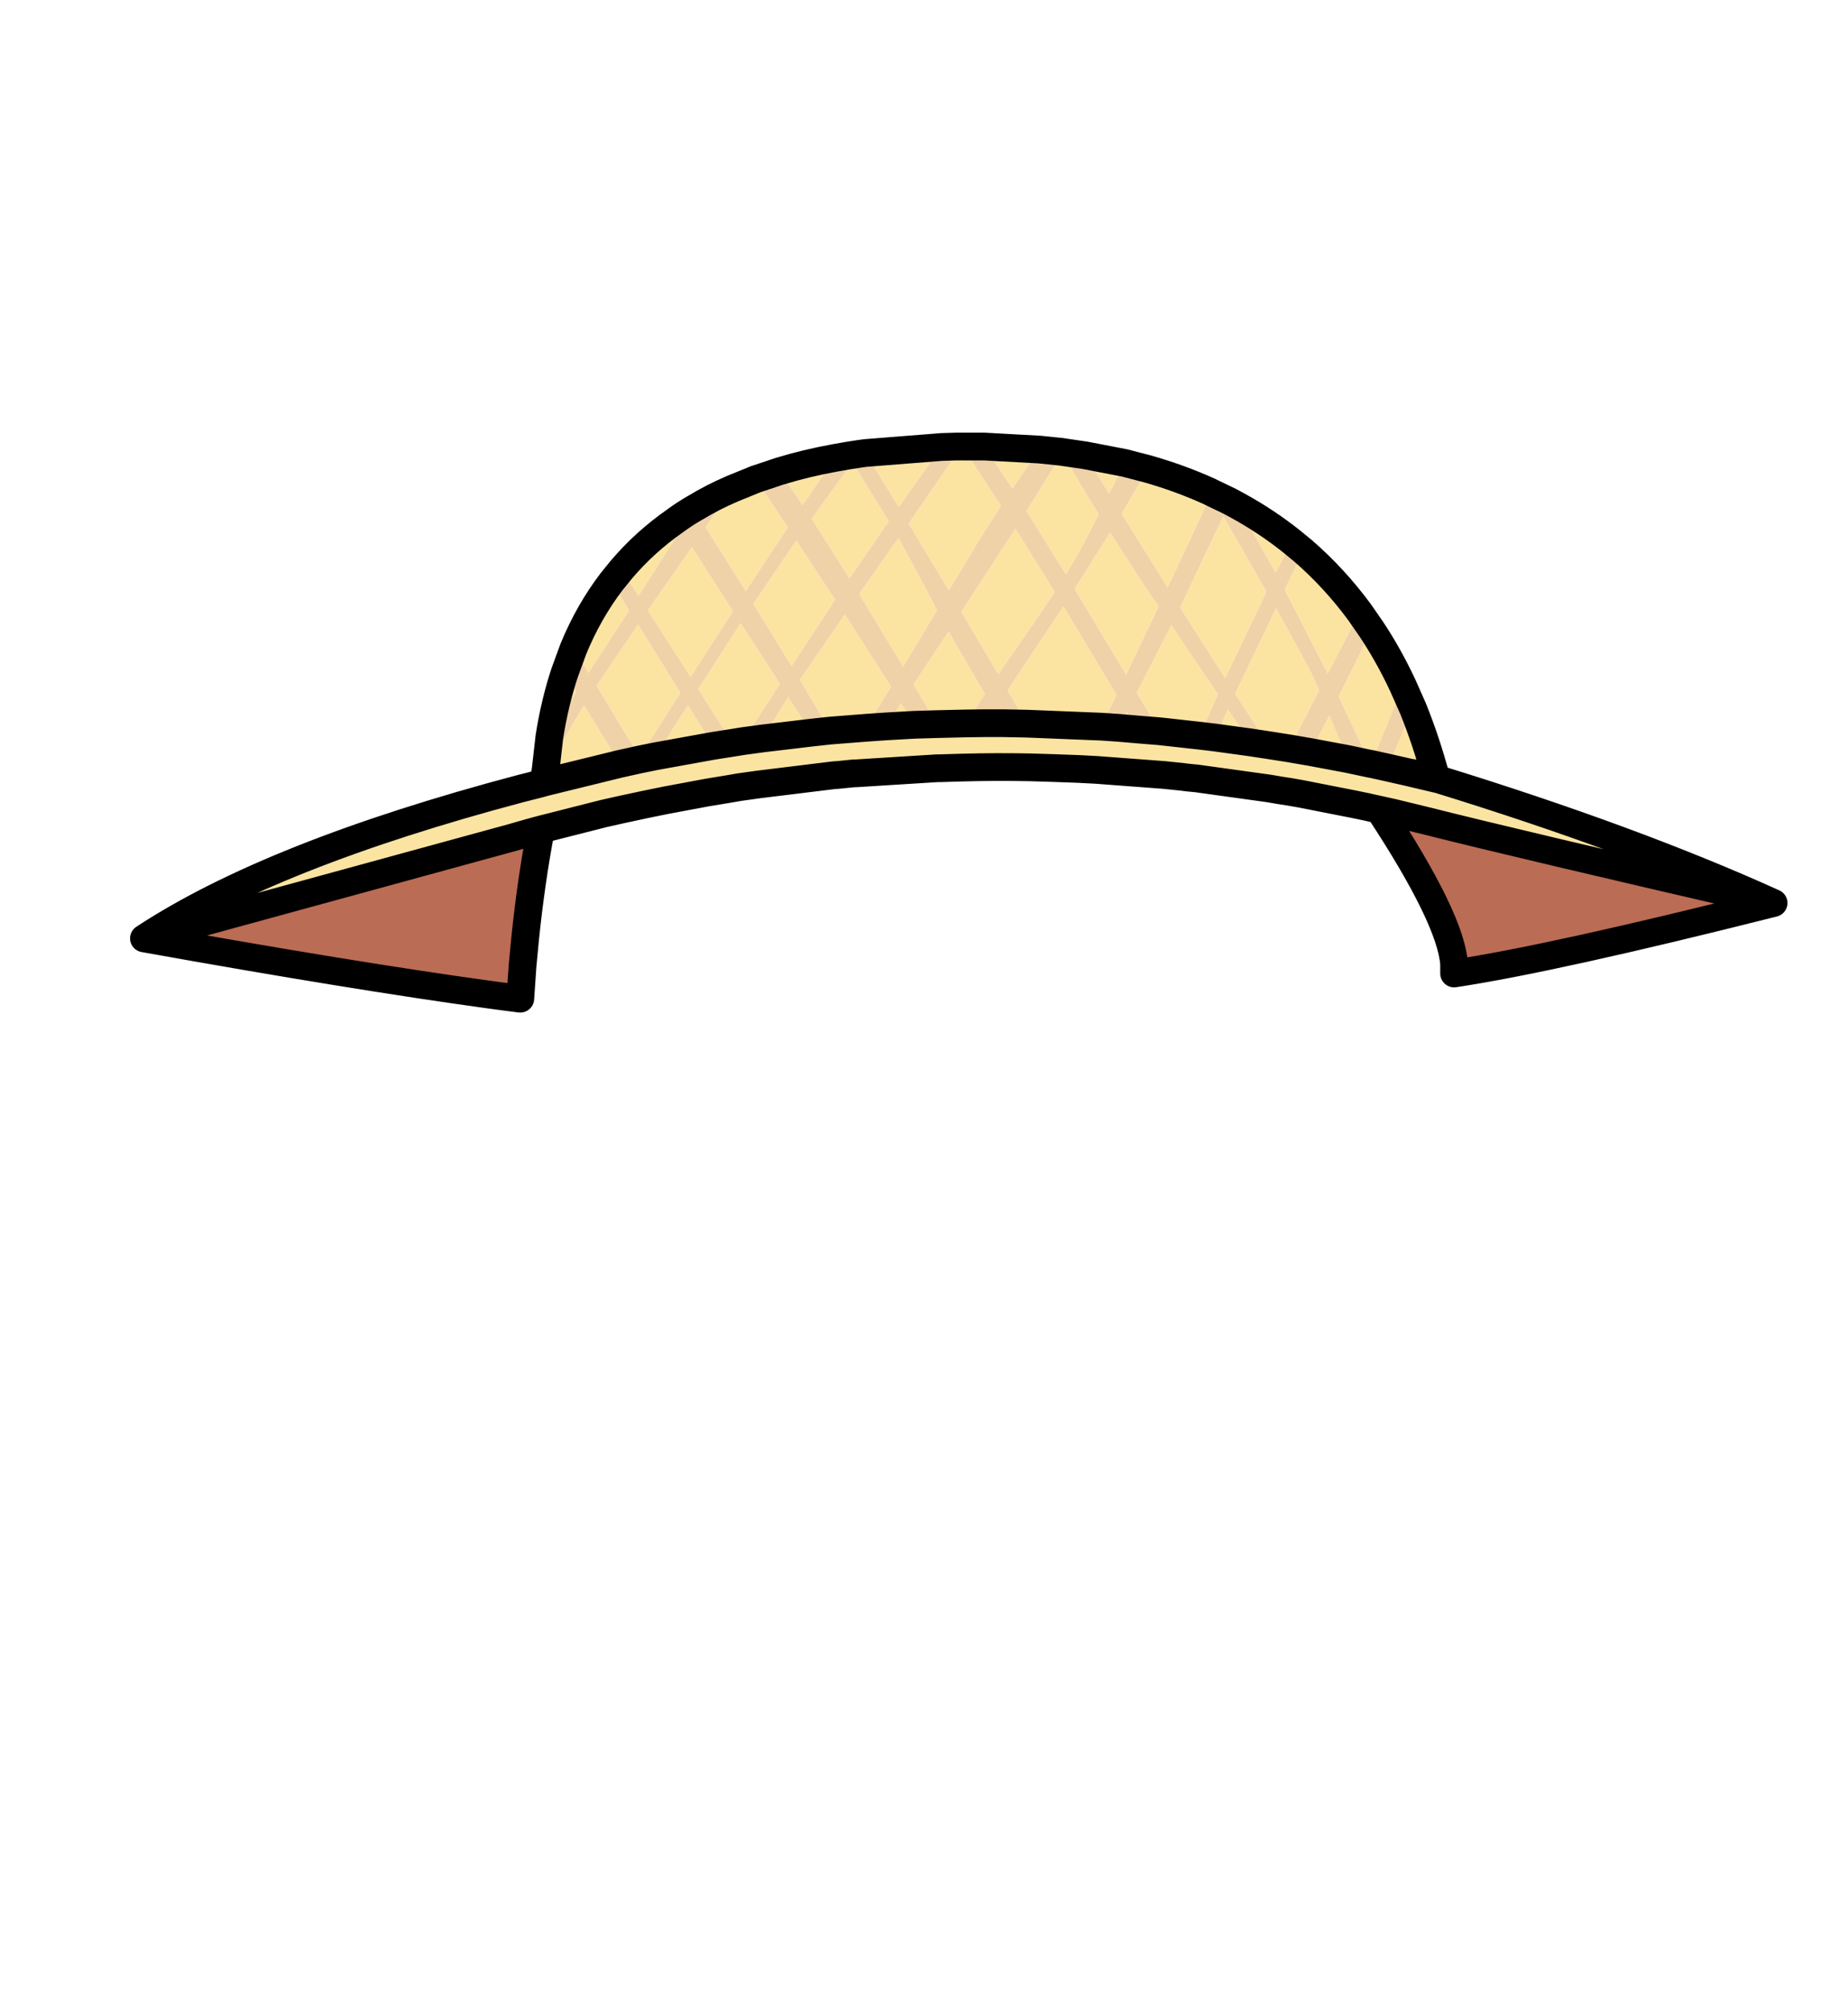 <?xml version="1.0" encoding="UTF-8" standalone="no"?>
<svg xmlns:xlink="http://www.w3.org/1999/xlink" height="434.9px" width="399.95px" xmlns="http://www.w3.org/2000/svg">
  <g transform="matrix(1, 0, 0, 1, 210.75, 443.1)">
    <use height="125.5" transform="matrix(1.0, 0.0, 0.0, 1.0, -182.6, -349.55)" width="358.7" xlink:href="#shape0"/>
  </g>
  <defs>
    <g id="shape0" transform="matrix(1, 0, 0, 1, 182.6, 349.55)">
      <path d="M85.85 -277.85 L78.95 -292.4 82.95 -300.45 86.1 -306.9 Q89.85 -301.25 92.9 -294.7 L91.25 -290.75 85.95 -277.85 85.85 -277.85 85.95 -277.85 89.55 -277.05 94.2 -276.0 89.55 -277.05 95.05 -289.85 Q97.95 -282.7 100.1 -274.65 142.65 -261.55 173.1 -247.75 117.0 -260.7 98.05 -265.5 L90.85 -267.25 87.7 -267.95 85.65 -268.4 85.25 -268.5 82.1 -269.15 70.65 -271.4 68.35 -271.8 66.4 -272.1 63.75 -272.55 48.25 -274.7 46.2 -274.9 45.05 -275.05 41.15 -275.45 26.5 -276.55 22.65 -276.75 17.15 -276.95 12.15 -277.1 Q4.85 -277.25 -2.4 -277.05 L-4.15 -277.0 -7.55 -276.9 -8.0 -276.9 -25.55 -275.8 -25.95 -275.8 -29.45 -275.45 -30.25 -275.4 -46.55 -273.4 -50.85 -272.8 -52.55 -272.5 -57.7 -271.65 -66.8 -269.95 -71.2 -269.05 -76.1 -268.0 -80.1 -267.1 -93.7 -263.65 -96.1 -263.0 -100.1 -261.85 -104.5 -260.65 -179.6 -240.1 Q-152.05 -258.2 -98.1 -272.5 L-93.95 -273.55 -92.9 -273.85 -92.75 -275.8 Q-88.05 -284.5 -84.35 -290.55 L-76.6 -277.85 -72.75 -278.7 -72.05 -278.85 -68.85 -279.5 -63.35 -288.25 -61.85 -290.55 -56.4 -281.75 -52.25 -282.4 -56.4 -288.9 -59.65 -294.05 -50.45 -308.3 -41.95 -295.15 -43.35 -293.0 Q-45.65 -289.35 -50.1 -282.75 L-45.7 -283.35 -41.1 -290.85 -40.15 -292.3 -35.2 -284.6 -31.05 -285.05 -35.3 -292.1 -37.65 -296.05 -27.9 -310.2 -17.9 -294.55 -20.25 -290.7 -23.4 -285.65 -19.1 -285.95 -15.75 -291.0 -12.95 -286.3 -8.0 -286.45 -13.05 -295.05 -10.1 -299.5 -5.45 -306.5 0.95 -295.45 2.45 -293.0 -0.3 -288.75 -1.6 -286.6 2.45 -286.65 3.5 -288.2 4.5 -289.65 6.35 -286.65 11.5 -286.55 7.3 -293.75 19.4 -311.95 30.9 -292.8 27.75 -286.25 27.6 -285.9 31.3 -285.65 33.1 -289.1 35.35 -285.3 40.25 -284.9 35.25 -293.25 42.75 -307.85 52.85 -292.9 48.85 -283.95 52.2 -283.55 55.0 -289.65 59.85 -282.5 63.8 -281.9 56.55 -293.0 65.4 -311.5 Q72.15 -299.45 73.8 -295.95 L74.75 -293.7 68.25 -281.2 72.9 -280.4 76.95 -288.35 80.9 -278.9 85.85 -277.85 M83.5 -310.65 L76.6 -297.35 76.55 -297.45 67.3 -315.5 67.9 -316.85 71.3 -323.9 Q78.05 -318.05 83.5 -310.65 M68.75 -326.0 L65.35 -319.15 65.35 -319.1 57.15 -333.7 Q63.35 -330.3 68.75 -326.0 M50.95 -336.8 L51.35 -336.05 41.95 -316.0 32.0 -331.95 37.65 -341.65 Q44.65 -339.65 50.95 -336.8 M32.65 -342.95 L29.3 -336.3 24.1 -344.6 32.65 -342.95 M14.15 -345.85 L8.35 -337.4 2.25 -346.5 14.15 -345.85 M-2.45 -346.5 L5.9 -333.65 0.85 -325.75 -5.4 -315.35 -14.1 -329.85 -2.7 -346.5 -2.45 -346.5 M-7.0 -346.4 L-16.25 -333.4 -23.45 -345.1 -7.0 -346.4 M-30.0 -344.05 L-37.05 -333.8 -42.05 -341.15 Q-36.35 -342.9 -30.0 -344.05 M-47.15 -339.45 L-40.25 -329.0 -49.35 -315.2 -58.05 -329.05 -52.3 -337.35 -47.15 -339.45 M-60.2 -333.3 L-60.5 -332.85 -60.65 -333.05 -60.2 -333.3 M-64.6 -330.45 L-63.4 -328.5 -72.55 -314.2 -76.25 -319.9 Q-71.2 -325.85 -64.6 -330.45 M-78.4 -317.25 L-74.6 -311.05 -83.4 -297.55 -86.65 -302.75 Q-83.35 -310.75 -78.4 -317.25 M-88.55 -297.55 L-86.05 -293.4 -91.85 -283.7 Q-90.7 -291.05 -88.55 -297.55 M27.05 -331.85 L23.25 -324.5 19.95 -318.8 11.4 -332.55 19.2 -345.15 Q22.15 -339.7 27.05 -331.85 M54.0 -331.45 L63.35 -315.1 54.4 -296.35 44.65 -311.7 54.0 -331.45 M40.0 -311.9 L32.95 -297.1 32.15 -298.5 21.8 -315.7 29.5 -327.9 36.95 -316.35 40.0 -311.9 M17.55 -315.0 L11.85 -306.65 5.3 -297.2 -2.7 -310.75 9.0 -328.75 17.55 -315.0 M59.85 -282.5 L52.2 -283.55 59.85 -282.5 M63.8 -281.9 L68.25 -281.2 63.8 -281.9 M80.9 -278.9 L72.9 -280.4 80.9 -278.9 M100.1 -274.6 L100.1 -274.65 100.1 -274.6 97.2 -275.5 94.2 -276.0 97.15 -275.3 100.1 -274.6 M40.25 -284.9 L48.85 -283.95 40.25 -284.9 M11.5 -286.55 L27.6 -285.9 11.5 -286.55 M6.35 -286.65 L2.45 -286.65 6.35 -286.65 M31.3 -285.65 L35.35 -285.3 31.3 -285.65 M97.2 -275.5 L100.1 -274.65 97.2 -275.5 M-55.7 -316.45 L-52.1 -310.9 -61.3 -296.65 -70.55 -311.05 -61.0 -324.75 -55.7 -316.45 M-7.95 -311.1 L-15.3 -298.85 -15.6 -299.35 -24.8 -314.6 -16.3 -326.75 -10.55 -316.1 -7.95 -311.1 M-35.1 -330.9 L-26.25 -343.1 -18.4 -330.35 -26.9 -317.95 -35.1 -330.9 M-38.4 -326.2 L-37.8 -325.25 -30.0 -313.35 -39.45 -299.0 -47.7 -312.5 -38.4 -326.2 M-76.6 -277.85 L-92.9 -273.85 -76.6 -277.85 M-52.25 -282.4 L-50.1 -282.75 -52.25 -282.4 M-31.05 -285.05 L-23.4 -285.65 -31.05 -285.05 M-12.95 -286.3 L-19.1 -285.95 -12.95 -286.3 M-8.0 -286.45 L-1.6 -286.6 -8.0 -286.45 M-63.5 -293.2 L-72.35 -279.35 -81.65 -294.75 -72.65 -308.0 -63.5 -293.2 M-45.7 -283.35 L-35.2 -284.6 -45.7 -283.35 M-56.4 -281.75 L-68.85 -279.5 -56.4 -281.75" fill="#fbe4a2" fill-rule="evenodd" stroke="none"/>
      <path d="M86.1 -306.9 L82.95 -300.45 78.95 -292.4 85.85 -277.85 80.9 -278.9 76.95 -288.35 72.9 -280.4 68.25 -281.2 74.75 -293.7 73.8 -295.95 Q72.15 -299.45 65.4 -311.5 L56.55 -293.0 63.8 -281.9 59.85 -282.5 55.0 -289.65 52.2 -283.55 48.85 -283.95 52.85 -292.9 42.75 -307.85 35.25 -293.25 40.25 -284.9 35.35 -285.3 33.1 -289.1 31.3 -285.65 27.6 -285.9 27.75 -286.25 30.9 -292.8 19.4 -311.95 7.3 -293.75 11.5 -286.55 6.35 -286.65 4.5 -289.65 3.5 -288.2 2.45 -286.65 -1.6 -286.6 -0.3 -288.75 2.45 -293.0 0.95 -295.45 -5.45 -306.5 -10.1 -299.5 -13.05 -295.05 -8.0 -286.45 -12.95 -286.3 -15.75 -291.0 -19.1 -285.95 -23.4 -285.65 -20.25 -290.7 -17.9 -294.55 -27.9 -310.2 -37.65 -296.05 -35.3 -292.1 -31.05 -285.05 -35.2 -284.6 -40.15 -292.3 -41.1 -290.85 -45.7 -283.35 -50.1 -282.75 Q-45.65 -289.35 -43.35 -293.0 L-41.95 -295.15 -50.45 -308.3 -59.65 -294.05 -56.4 -288.9 -52.25 -282.4 -56.4 -281.75 -61.85 -290.55 -63.35 -288.25 -68.85 -279.5 -72.05 -278.85 -72.75 -278.7 -76.6 -277.85 -84.35 -290.55 Q-88.05 -284.5 -92.75 -275.8 L-91.85 -283.7 -92.75 -275.8 -93.95 -273.55 -98.1 -272.5 -91.85 -283.7 -86.05 -293.4 -88.55 -297.55 -86.65 -302.75 -83.4 -297.55 -74.6 -311.05 -78.4 -317.25 -76.25 -319.9 -72.55 -314.2 -63.4 -328.5 -64.6 -330.45 Q-62.7 -331.85 -60.65 -333.05 L-60.5 -332.85 -60.2 -333.3 Q-56.5 -335.55 -52.3 -337.35 L-58.05 -329.05 -49.35 -315.2 -40.25 -329.0 -47.15 -339.45 -42.05 -341.15 -37.05 -333.8 -30.0 -344.05 -27.15 -344.55 -24.9 -344.9 -23.45 -345.1 -16.25 -333.4 -7.0 -346.4 -3.8 -346.5 -2.7 -346.5 -14.1 -329.85 -5.4 -315.35 0.85 -325.75 5.9 -333.65 -2.45 -346.5 2.25 -346.5 8.35 -337.4 14.15 -345.85 19.05 -345.35 19.3 -345.3 24.1 -344.6 29.3 -336.3 32.65 -342.95 37.65 -341.65 32.0 -331.95 41.95 -316.0 51.35 -336.05 50.95 -336.8 51.55 -336.5 55.4 -334.65 57.15 -333.7 65.35 -319.1 65.35 -319.15 68.75 -326.0 71.3 -323.9 67.9 -316.85 67.3 -315.5 76.55 -297.45 76.6 -297.35 83.5 -310.65 86.1 -306.9 M85.95 -277.85 L91.25 -290.75 92.9 -294.7 95.05 -289.85 89.55 -277.05 85.95 -277.85 M27.05 -331.85 Q22.15 -339.7 19.2 -345.15 L11.4 -332.55 19.95 -318.8 23.25 -324.5 27.05 -331.85 M17.55 -315.0 L9.0 -328.75 -2.7 -310.75 5.3 -297.2 11.85 -306.65 17.55 -315.0 M40.0 -311.9 L36.95 -316.35 29.5 -327.9 21.8 -315.7 32.15 -298.5 32.95 -297.1 40.0 -311.9 M54.0 -331.45 L44.65 -311.7 54.4 -296.35 63.35 -315.1 54.0 -331.45 M87.7 -267.95 L90.85 -267.25 Q104.4 -238.1 104.4 -235.85 L104.25 -235.25 104.05 -234.65 103.95 -234.55 Q103.25 -244.35 87.7 -267.95 M-55.7 -316.45 L-61.0 -324.75 -70.55 -311.05 -61.3 -296.65 -52.1 -310.9 -55.7 -316.45 M-38.4 -326.2 L-47.7 -312.5 -39.45 -299.0 -30.0 -313.35 -37.8 -325.25 -38.4 -326.2 M-35.1 -330.9 L-26.9 -317.95 -18.4 -330.35 -26.25 -343.1 -35.1 -330.9 M-7.95 -311.1 L-10.55 -316.1 -16.3 -326.75 -24.8 -314.6 -15.6 -299.35 -15.3 -298.85 -7.95 -311.1 M-63.5 -293.2 L-72.65 -308.0 -81.65 -294.75 -72.35 -279.35 -63.5 -293.2" fill="#f0d2a8" fill-rule="evenodd" stroke="none"/>
      <path d="M90.85 -267.25 L98.05 -265.5 Q117.0 -260.7 173.1 -247.75 125.5 -235.75 103.95 -232.5 L103.95 -234.55 104.05 -234.65 104.25 -235.25 104.4 -235.85 Q104.4 -238.1 90.85 -267.25 M-179.6 -240.1 L-104.5 -260.65 -100.1 -261.85 -96.1 -263.0 -93.7 -263.65 Q-95.9 -251.9 -97.1 -240.0 L-97.65 -234.25 -98.15 -227.05 -102.05 -227.55 -104.65 -227.9 Q-134.45 -232.0 -179.6 -240.1" fill="#bb6c54" fill-rule="evenodd" stroke="none"/>
      <path d="M86.1 -306.9 L83.5 -310.65 Q78.05 -318.05 71.3 -323.9 L68.75 -326.0 Q63.35 -330.3 57.15 -333.7 L55.4 -334.65 51.55 -336.5 50.95 -336.8 Q44.65 -339.65 37.65 -341.65 L32.65 -342.95 24.1 -344.6 19.3 -345.3 19.05 -345.35 14.15 -345.85 2.25 -346.5 -2.45 -346.5 M-2.7 -346.5 L-3.8 -346.5 -7.0 -346.4 -23.45 -345.1 -24.9 -344.9 -27.15 -344.55 -30.0 -344.05 Q-36.35 -342.9 -42.05 -341.15 L-47.15 -339.45 -52.3 -337.35 Q-56.5 -335.55 -60.2 -333.3 L-60.65 -333.05 Q-62.7 -331.85 -64.6 -330.45 -71.2 -325.85 -76.25 -319.9 L-78.4 -317.25 Q-83.35 -310.75 -86.65 -302.75 L-88.55 -297.55 Q-90.7 -291.05 -91.85 -283.7 L-92.75 -275.8 -92.9 -273.85 -76.6 -277.85 -72.75 -278.7 -72.05 -278.85 -68.85 -279.5 -56.4 -281.75 -52.25 -282.4 M-50.1 -282.75 L-45.7 -283.35 M-35.2 -284.6 L-31.05 -285.05 M-23.4 -285.65 L-19.1 -285.95 -12.95 -286.3 -8.0 -286.45 M-1.6 -286.6 L2.45 -286.65 6.35 -286.65 11.5 -286.55 M27.6 -285.9 L31.3 -285.65 M35.35 -285.3 L40.25 -284.9 M48.85 -283.95 L52.2 -283.55 59.85 -282.5 63.8 -281.9 M68.25 -281.2 L72.9 -280.4 80.9 -278.9 85.85 -277.85 85.95 -277.85 M92.9 -294.7 Q89.85 -301.25 86.1 -306.9 M68.25 -281.2 L63.8 -281.9 M-93.7 -263.65 L-80.1 -267.1 -76.1 -268.0 -71.2 -269.05 -66.8 -269.95 -57.7 -271.65 -52.55 -272.5 -50.85 -272.8 -46.55 -273.4 -30.25 -275.4 -29.45 -275.45 -25.95 -275.8 -25.55 -275.8 -8.0 -276.9 -7.55 -276.9 -4.15 -277.0 -2.4 -277.05 Q4.85 -277.25 12.15 -277.1 L17.15 -276.95 22.65 -276.75 26.5 -276.55 41.15 -275.45 45.05 -275.05 46.2 -274.9 48.25 -274.7 63.75 -272.55 66.4 -272.1 68.35 -271.8 70.65 -271.4 82.1 -269.15 85.25 -268.5 85.65 -268.4 87.7 -267.95 90.85 -267.25 98.05 -265.5 Q117.0 -260.7 173.1 -247.75 142.65 -261.55 100.1 -274.65 L100.1 -274.6 97.15 -275.3 94.2 -276.0 89.55 -277.05 85.95 -277.85 M35.35 -285.3 L31.3 -285.65 M27.6 -285.9 L11.5 -286.55 M48.85 -283.95 L40.25 -284.9 M92.9 -294.7 L95.05 -289.85 Q97.95 -282.7 100.1 -274.65 L97.2 -275.5 100.1 -274.6 M97.2 -275.5 L94.2 -276.0 M103.95 -234.55 L103.95 -232.5 Q125.5 -235.75 173.1 -247.75 M87.7 -267.95 Q103.25 -244.35 103.95 -234.55 M-93.95 -273.55 L-98.1 -272.5 Q-152.05 -258.2 -179.6 -240.1 L-104.5 -260.65 -100.1 -261.85 -96.1 -263.0 -93.7 -263.65 Q-95.9 -251.9 -97.1 -240.0 L-97.65 -234.25 -98.15 -227.05 -102.05 -227.55 -104.65 -227.9 Q-134.45 -232.0 -179.6 -240.1 M-92.9 -273.85 L-93.95 -273.55 M-1.6 -286.6 L-8.0 -286.45 M-23.4 -285.65 L-31.05 -285.05 M-50.1 -282.75 L-52.25 -282.4 M-35.2 -284.6 L-45.7 -283.35" fill="none" stroke="#000000" stroke-linecap="round" stroke-linejoin="round" stroke-width="6.0"/>
    </g>
  </defs>
</svg>

